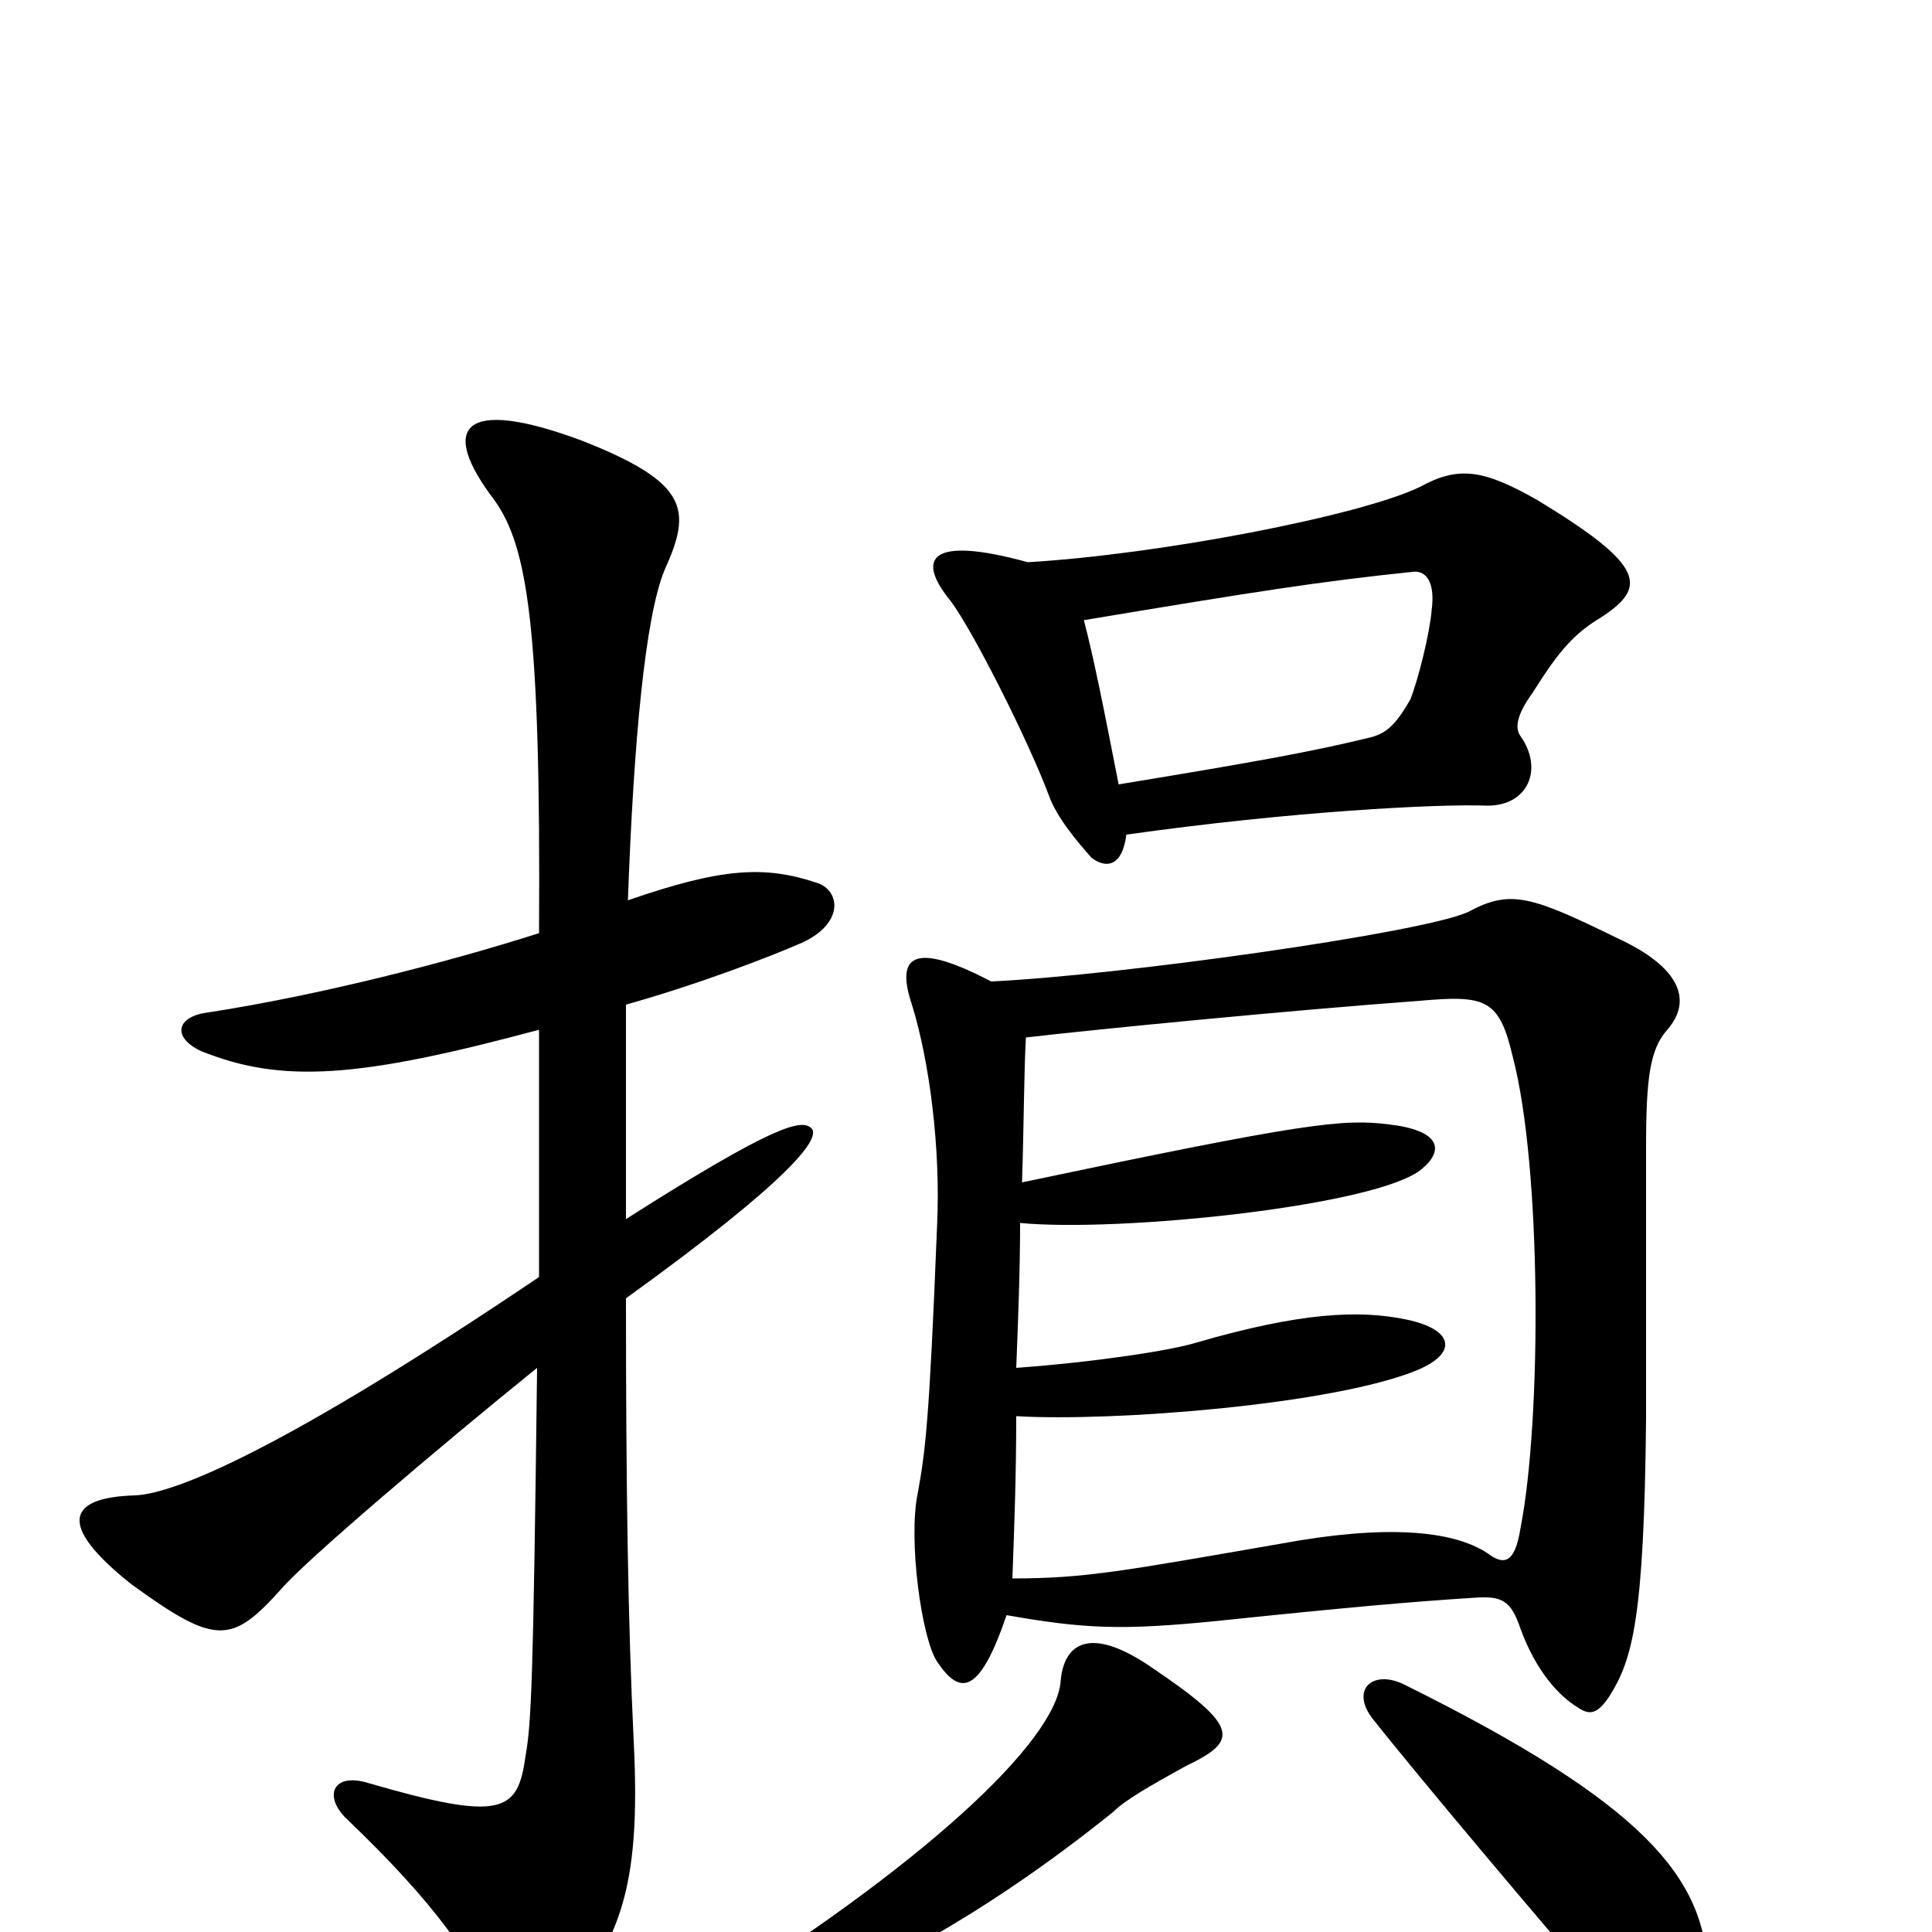 <svg xmlns="http://www.w3.org/2000/svg" viewBox="0 -1000 1000 1000">
	<path fill="#000000" d="M884 20C882 -28 852 -66 727 -128C711 -136 699 -126 710 -111C732 -83 801 -1 835 38C860 68 886 61 884 20ZM549 -130C547 -99 478 -34 358 40C348 46 349 56 361 52C437 34 510 -9 576 -62C582 -68 594 -75 614 -86C641 -99 642 -106 596 -137C567 -157 551 -152 549 -130ZM521 -164C561 -157 580 -156 630 -161C697 -168 731 -171 763 -173C777 -174 782 -172 787 -157C795 -135 807 -122 817 -116C823 -112 827 -113 833 -122C845 -141 851 -162 852 -266C852 -286 852 -366 852 -406C852 -442 854 -457 863 -467C876 -482 870 -499 838 -514C793 -536 782 -540 760 -528C736 -517 578 -495 513 -492C471 -514 464 -504 472 -480C481 -451 487 -406 485 -365C481 -264 479 -249 475 -227C470 -203 477 -152 485 -140C497 -122 507 -123 521 -164ZM529 -388C530 -419 530 -445 531 -463C565 -467 667 -477 735 -482C769 -485 776 -483 783 -453C798 -396 798 -265 787 -209C784 -190 778 -190 770 -196C752 -208 717 -211 663 -201C582 -187 562 -183 524 -183C525 -209 526 -237 526 -267C576 -264 691 -273 734 -291C755 -300 752 -312 728 -317C704 -322 674 -321 619 -305C606 -301 567 -295 526 -292C527 -317 528 -343 528 -367C580 -362 714 -376 736 -395C748 -405 745 -415 719 -418C695 -421 676 -419 529 -388ZM583 -568C668 -580 744 -584 770 -583C791 -583 799 -602 787 -619C784 -623 785 -630 793 -641C805 -660 813 -671 828 -680C853 -696 852 -707 796 -741C768 -757 755 -759 735 -748C704 -733 600 -713 532 -709C481 -723 474 -711 492 -689C504 -673 533 -615 543 -588C547 -577 557 -565 565 -556C573 -550 581 -552 583 -568ZM561 -679C651 -694 683 -699 731 -704C738 -705 743 -699 741 -684C740 -672 734 -648 730 -638C722 -624 717 -620 708 -618C679 -611 652 -606 579 -594C571 -635 566 -660 561 -679ZM279 -467C279 -417 279 -376 279 -339C147 -250 91 -227 70 -226C35 -225 29 -211 68 -180C112 -148 120 -149 146 -178C158 -192 226 -250 278 -292C276 -128 275 -108 272 -91C268 -62 260 -57 191 -77C172 -83 167 -70 180 -58C225 -15 247 16 255 41C261 59 274 62 287 46C320 5 332 -19 328 -99C325 -161 324 -230 324 -328C410 -390 425 -411 420 -416C415 -421 401 -418 324 -369C324 -403 324 -439 324 -480C363 -491 399 -505 415 -512C437 -522 435 -539 423 -543C396 -552 374 -551 325 -534C328 -617 334 -681 344 -705C358 -736 357 -750 301 -772C239 -795 227 -779 256 -741C273 -717 280 -676 279 -517C232 -502 166 -485 108 -476C91 -474 89 -463 104 -456C146 -439 186 -442 279 -467Z"/>
</svg>